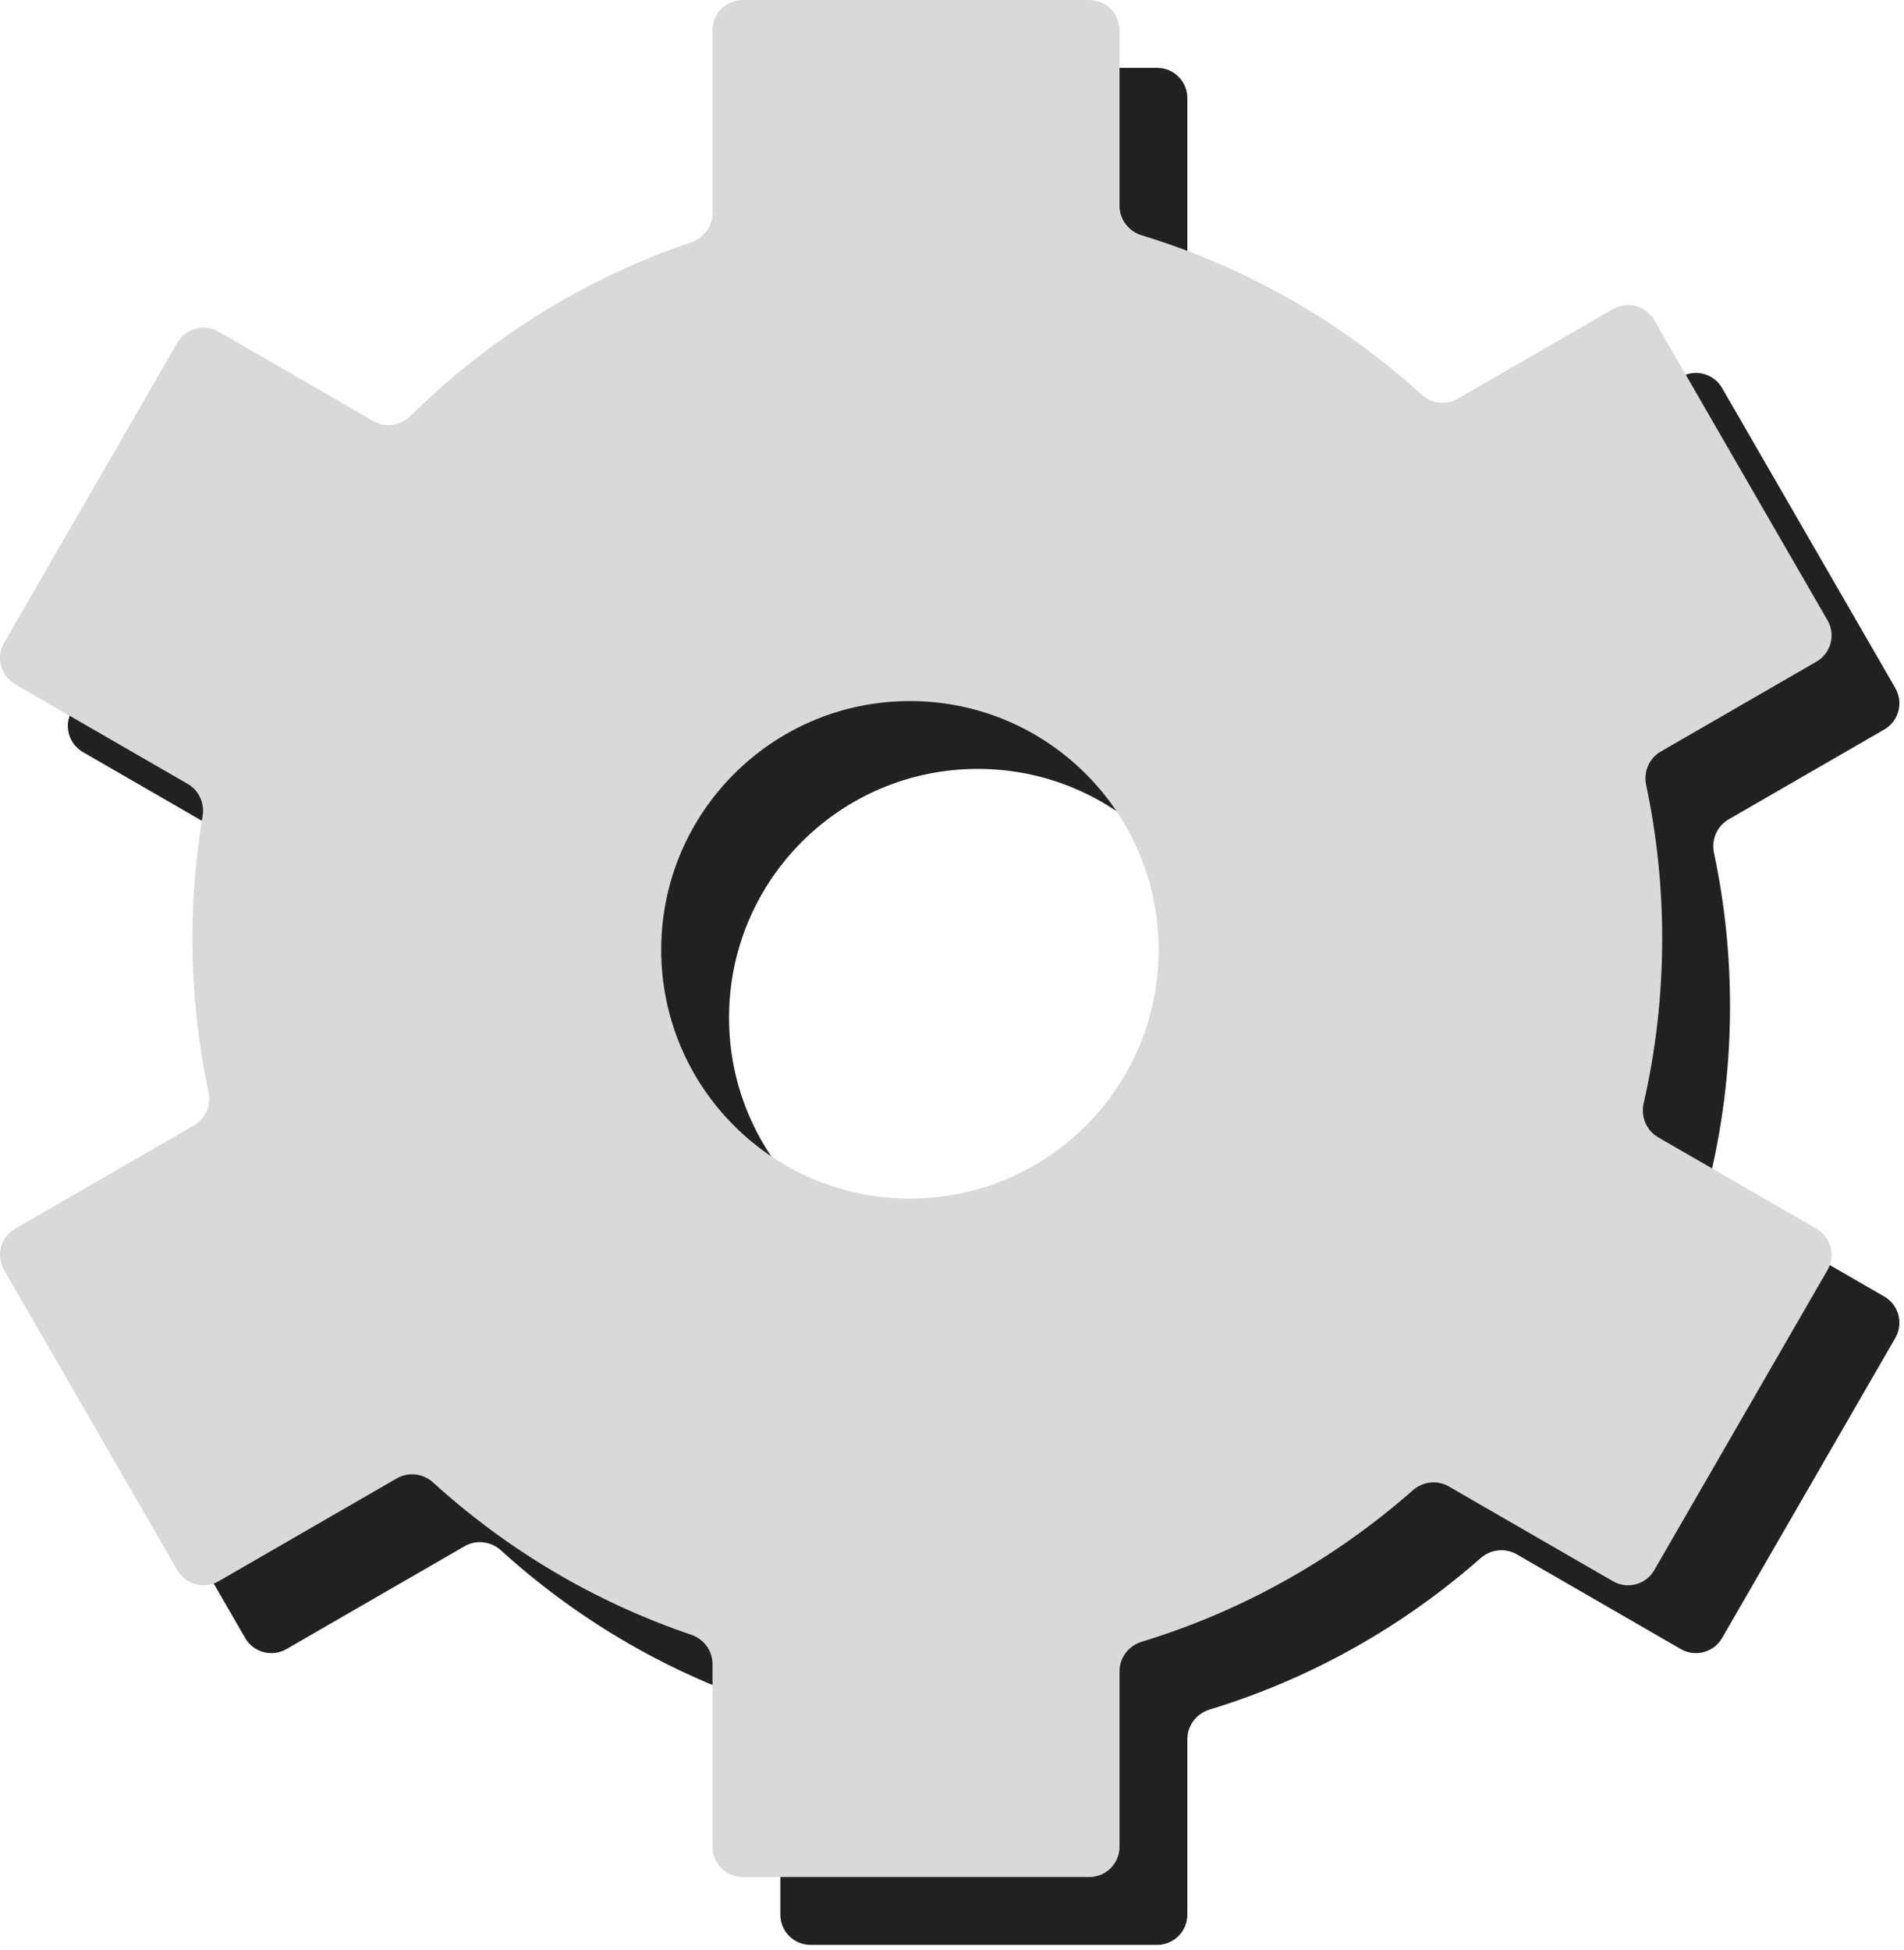<svg width="126" height="129" viewBox="0 0 126 129" fill="none" xmlns="http://www.w3.org/2000/svg">
<path fill-rule="evenodd" clip-rule="evenodd" d="M76.575 4.489C77.679 4.489 78.575 5.384 78.575 6.489V18.105C78.575 19.009 79.182 19.796 80.046 20.059C87.007 22.18 93.306 25.819 98.557 30.592C99.217 31.192 100.19 31.316 100.963 30.869L111.23 24.942C112.186 24.389 113.41 24.717 113.962 25.674L125.429 45.535C125.981 46.492 125.654 47.715 124.697 48.267L114.39 54.218C113.62 54.663 113.24 55.562 113.425 56.431C114.121 59.707 114.487 63.105 114.487 66.588C114.487 70.337 114.063 73.987 113.26 77.492C113.058 78.371 113.437 79.287 114.218 79.738L124.697 85.788C125.654 86.341 125.981 87.564 125.429 88.52L113.962 108.382C113.41 109.339 112.186 109.666 111.23 109.114L100.365 102.841C99.602 102.401 98.644 102.514 97.983 103.096C92.85 107.617 86.756 111.072 80.046 113.116C79.182 113.379 78.575 114.166 78.575 115.07V126.686C78.575 127.791 77.679 128.686 76.575 128.686H53.64C52.536 128.686 51.64 127.791 51.64 126.686V114.589C51.64 113.709 51.064 112.937 50.231 112.654C43.838 110.487 38.042 107.026 33.155 102.583C32.494 101.983 31.522 101.859 30.748 102.306L18.956 109.114C18 109.666 16.777 109.339 16.224 108.382L4.757 88.52C4.205 87.564 4.533 86.341 5.489 85.788L17.321 78.957C18.091 78.512 18.471 77.613 18.286 76.743C17.59 73.468 17.224 70.07 17.224 66.588C17.224 63.827 17.454 61.12 17.896 58.485C18.038 57.64 17.655 56.788 16.914 56.36L5.489 49.764C4.533 49.212 4.205 47.988 4.757 47.032L16.224 27.17C16.777 26.213 18 25.886 18.956 26.438L29.191 32.347C29.992 32.809 31.003 32.659 31.661 32.008C36.844 26.883 43.174 22.913 50.231 20.521C51.064 20.238 51.64 19.466 51.64 18.586V6.489C51.64 5.384 52.536 4.489 53.64 4.489H76.575ZM64.706 83.796C73.797 83.796 81.166 76.426 81.166 67.336C81.166 58.245 73.797 50.876 64.706 50.876C55.615 50.876 48.246 58.245 48.246 67.336C48.246 76.426 55.615 83.796 64.706 83.796Z" fill="#212121"/>
<path fill-rule="evenodd" clip-rule="evenodd" d="M72.086 0C73.19 0 74.086 0.895 74.086 2V13.616C74.086 14.52 74.693 15.307 75.557 15.57C82.518 17.691 88.817 21.33 94.068 26.103C94.728 26.703 95.701 26.826 96.474 26.38L106.741 20.453C107.697 19.9 108.921 20.228 109.473 21.185L120.94 41.046C121.492 42.003 121.165 43.226 120.208 43.778L109.901 49.729C109.131 50.174 108.751 51.073 108.936 51.943C109.632 55.218 109.998 58.615 109.998 62.099C109.998 65.848 109.574 69.498 108.771 73.003C108.569 73.882 108.948 74.798 109.729 75.249L120.208 81.299C121.165 81.852 121.492 83.075 120.94 84.031L109.473 103.893C108.921 104.85 107.697 105.177 106.741 104.625L95.876 98.352C95.113 97.912 94.155 98.025 93.494 98.608C88.361 103.128 82.267 106.583 75.557 108.627C74.693 108.89 74.086 109.677 74.086 110.581V122.197C74.086 123.302 73.19 124.197 72.086 124.197H49.151C48.047 124.197 47.151 123.302 47.151 122.197V110.1C47.151 109.22 46.575 108.448 45.742 108.165C39.349 105.998 33.553 102.537 28.666 98.094C28.005 97.494 27.033 97.371 26.26 97.817L14.467 104.625C13.511 105.177 12.288 104.85 11.735 103.893L0.268 84.031C-0.284 83.075 0.044 81.852 1 81.299L12.832 74.468C13.602 74.023 13.982 73.124 13.797 72.254C13.101 68.979 12.735 65.582 12.735 62.099C12.735 59.338 12.965 56.631 13.407 53.996C13.549 53.151 13.166 52.299 12.425 51.871L1 45.275C0.044 44.722 -0.284 43.499 0.268 42.543L11.735 22.681C12.288 21.724 13.511 21.397 14.467 21.949L24.702 27.858C25.503 28.32 26.514 28.17 27.172 27.519C32.355 22.393 38.685 18.424 45.742 16.032C46.575 15.749 47.151 14.977 47.151 14.097V2C47.151 0.895 48.047 0 49.151 0H72.086ZM60.217 79.306C69.308 79.306 76.677 71.937 76.677 62.847C76.677 53.756 69.308 46.387 60.217 46.387C51.127 46.387 43.757 53.756 43.757 62.847C43.757 71.937 51.127 79.306 60.217 79.306Z" fill="#D9D9D9"/>
</svg>
